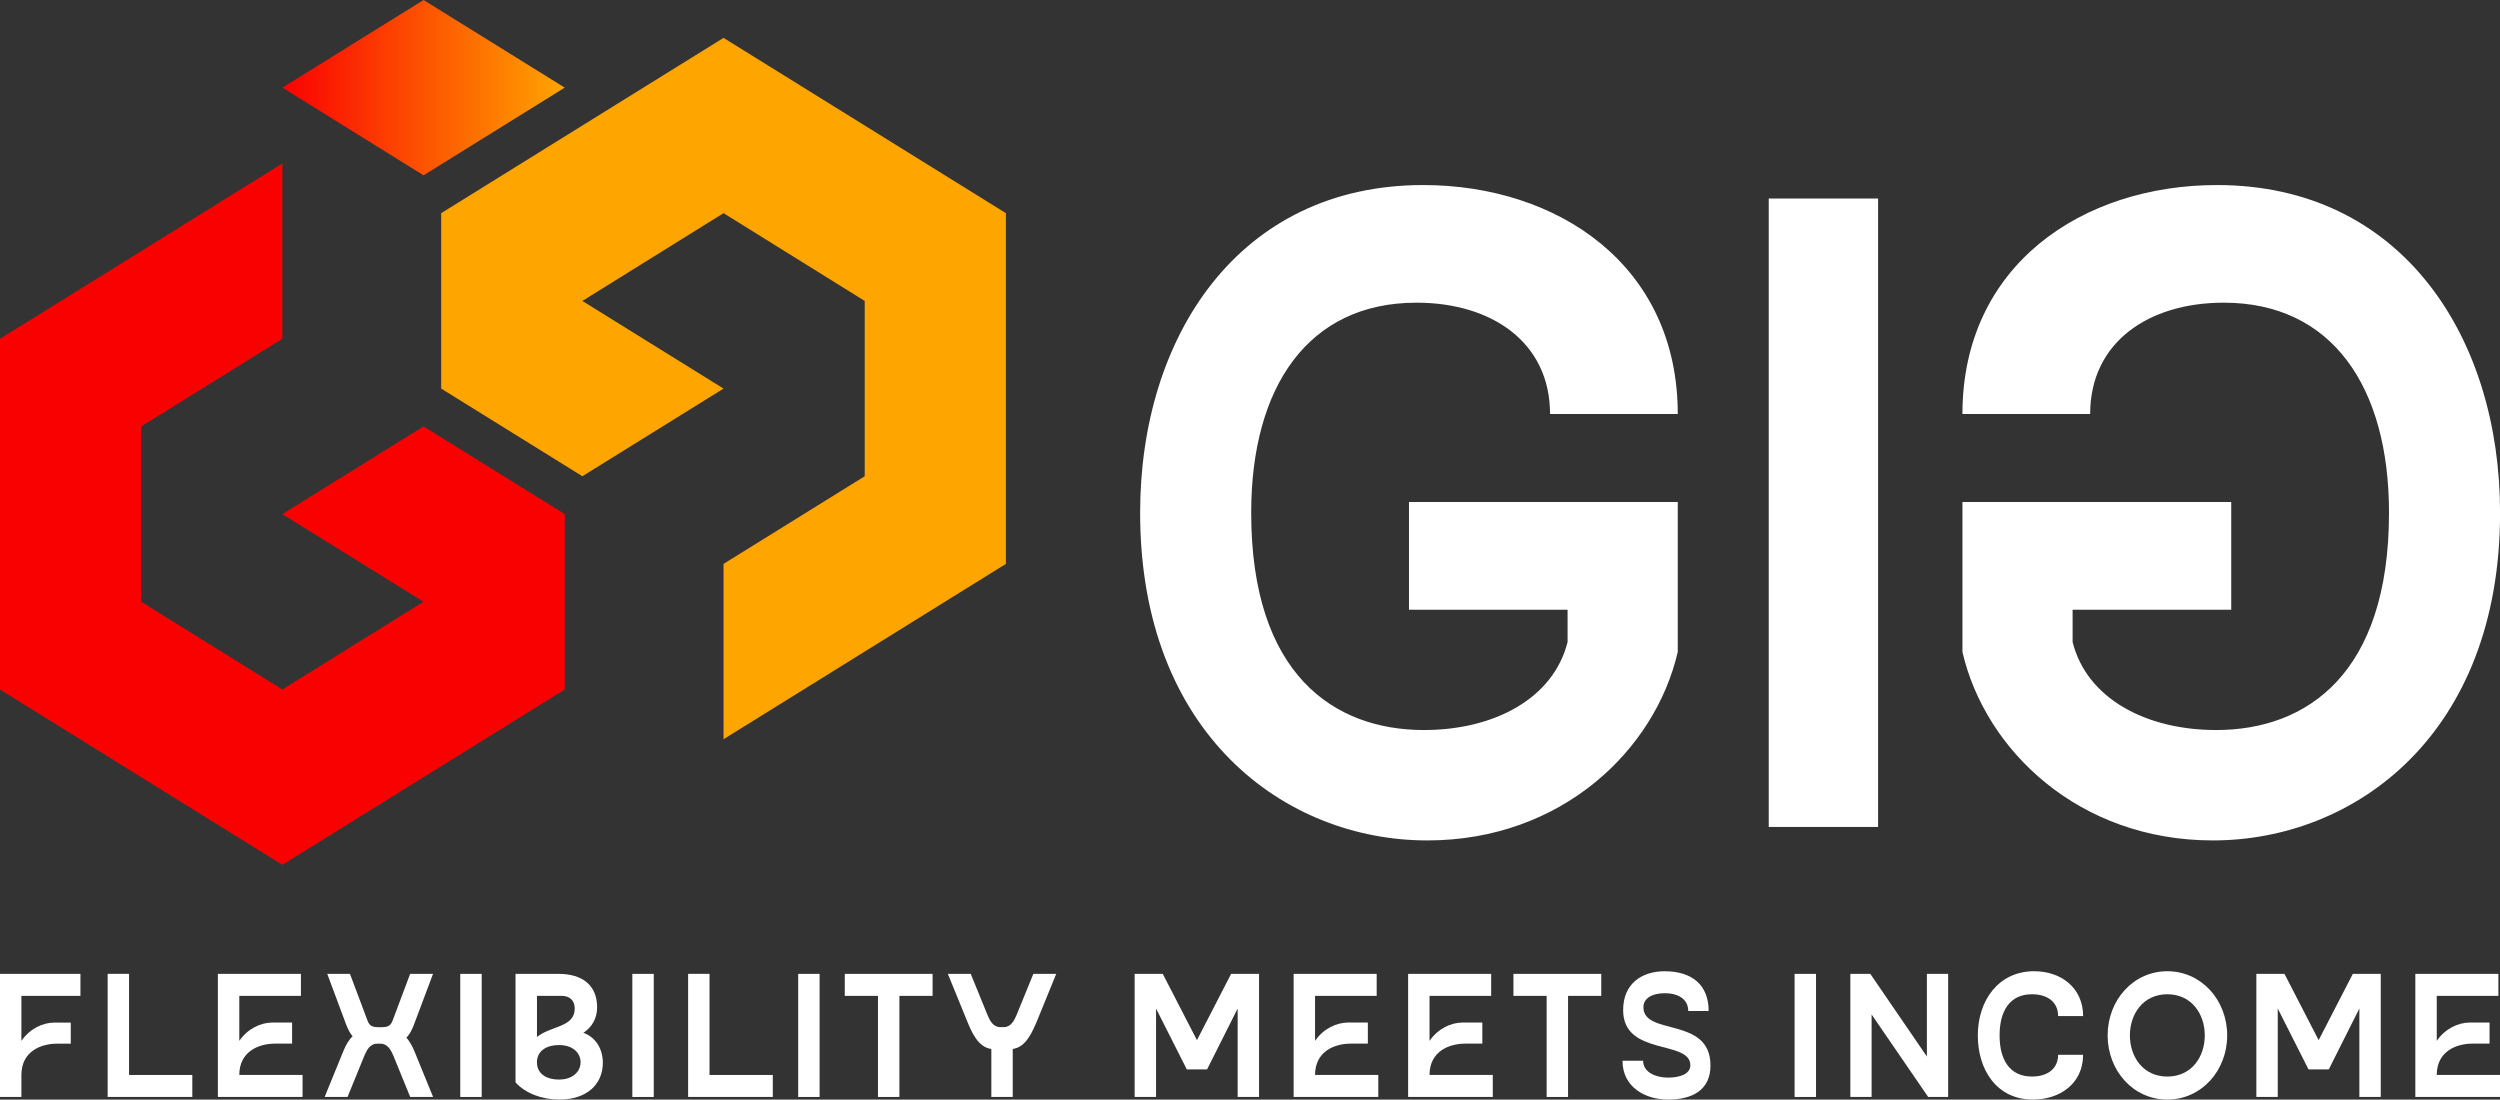 <svg width="241" height="106" viewBox="0 0 241 106" fill="none" xmlns="http://www.w3.org/2000/svg">
<rect x="0" y="0" width="241" height="106" fill="#333333" stroke="none"/>
<g clip-path="url(#clip0_1768_5333)">
<path d="M135.824 48.392H161.736V62.844C159.563 72.276 150.55 81.017 137.592 81.017C123.913 81.017 109.909 70.804 109.909 49.429C109.909 32.467 119.404 17.839 137.19 17.839C150.145 17.839 161.736 25.542 161.736 39.909H149.424C149.424 32.984 143.791 29.178 136.548 29.178C126.086 29.178 120.615 37.314 120.615 49.429C120.615 65.007 128.581 70.375 137.273 70.375C144.031 70.375 149.746 67.344 151.115 61.892V58.776H135.827V48.392H135.824Z" fill="white"/>
<path d="M170.506 79.718V19.138H181.048V79.718H170.506Z" fill="white"/>
<path d="M215.088 58.776H199.799V61.892C201.169 67.344 206.881 70.375 213.642 70.375C222.333 70.375 230.3 65.007 230.3 49.429C230.3 37.314 224.829 29.178 214.367 29.178C207.124 29.178 201.491 32.987 201.491 39.909H189.179C189.179 25.542 200.767 17.839 213.724 17.839C231.508 17.839 241.006 32.464 241.006 49.429C241.006 70.807 227.004 81.017 213.323 81.017C200.365 81.017 191.351 72.276 189.179 62.844V48.392H215.091V58.776H215.088Z" fill="white"/>
<path d="M54.441 49.56V66.468L40.83 74.92L27.219 83.369L0 66.468V32.659L13.611 24.21L27.219 15.761V32.659L13.611 41.108V58.01L27.219 66.468L40.83 58.01L27.219 49.56L40.83 41.108L54.441 49.56Z" fill="#FA0101"/>
<path d="M42.528 37.46V20.549L56.139 12.1L69.749 3.651L96.969 20.549V54.358L83.358 62.811L69.749 71.26V54.358L83.358 45.909V29.011L69.749 20.549L56.139 29.011L69.749 37.46L56.139 45.909L42.528 37.46Z" fill="#FFA500"/>
<path d="M40.83 0L27.222 8.449L40.83 16.901L54.441 8.449L40.83 0Z" fill="url(#paint0_linear_1768_5333)"/>
<path d="M2.062 96.002V100.341C2.883 99.154 4.114 98.594 5.214 98.576H6.821V100.609H5.514C3.938 100.609 2.062 101.354 2.062 103.627V105.744H0V93.878H7.755V95.999H2.062V96.002Z" fill="white"/>
<path d="M18.539 103.627V105.744H10.377V93.878H12.44V103.627H18.539Z" fill="white"/>
<path d="M29.166 103.627V105.744H21.003V93.878H29.01V95.999H23.069V100.338C23.889 99.151 25.12 98.591 26.221 98.573H28.158V100.605H26.52C24.945 100.605 23.069 101.351 23.069 103.624H29.168L29.166 103.627Z" fill="white"/>
<path d="M39.181 100.033C39.481 100.371 39.715 100.797 39.936 101.305L41.75 105.747H39.543L37.919 101.765C37.698 101.238 37.367 100.612 36.688 100.612H36.357C35.664 100.612 35.347 101.238 35.127 101.765L33.503 105.747H31.296L33.109 101.305C33.347 100.73 33.613 100.256 33.992 99.9C33.74 99.611 33.551 99.221 33.361 98.746L31.548 93.881H33.737L35.424 98.375C35.627 98.917 35.913 99.02 36.51 99.02H36.779C37.362 99.02 37.647 98.917 37.851 98.375L39.537 93.881H41.744L39.916 98.746C39.713 99.306 39.475 99.729 39.175 100.037L39.181 100.033Z" fill="white"/>
<path d="M44.369 105.747V93.881H46.435V105.747H44.369Z" fill="white"/>
<path d="M58.113 102.458C58.113 104.476 56.631 106 53.904 106C52.248 106 50.627 105.388 49.697 104.339V93.881H53.841C56.096 93.881 57.562 94.931 57.562 97.119C57.562 98.168 57.058 99.035 56.238 99.559C57.482 100.015 58.113 101.168 58.113 102.458ZM51.762 99.966C53.117 98.865 55.403 99.051 55.403 97.219C55.403 96.525 54.996 95.999 54.144 95.999H51.765V99.963L51.762 99.966ZM55.969 102.407C55.969 101.491 55.213 100.745 53.904 100.745C52.517 100.745 51.762 101.424 51.762 102.407C51.762 103.389 52.503 104.068 53.904 104.068C55.213 104.068 55.969 103.289 55.969 102.407Z" fill="white"/>
<path d="M60.957 105.747V93.881H63.022V105.747H60.957Z" fill="white"/>
<path d="M74.497 103.627V105.744H66.335V93.878H68.397V103.627H74.497Z" fill="white"/>
<path d="M76.944 105.747V93.881H79.009V105.747H76.944Z" fill="white"/>
<path d="M89.901 93.881V96.002H86.702V105.747H84.636V96.002H81.437V93.881H89.901Z" fill="white"/>
<path d="M101.821 93.881L100.007 98.324C99.518 99.492 98.904 100.952 97.628 101.12V105.747H95.565V101.12C94.272 100.949 93.659 99.492 93.186 98.324L91.373 93.881H93.579L95.203 97.864C95.424 98.391 95.738 99.017 96.431 99.017H96.762C97.438 99.017 97.772 98.391 97.99 97.864L99.614 93.881H101.821Z" fill="white"/>
<path d="M121.373 93.881V105.747H119.31V97.222L116.362 103.088H114.407L111.443 97.222V105.747H109.38V93.881H112.09L115.386 100.271L118.679 93.881H121.376H121.373Z" fill="white"/>
<path d="M132.868 103.627V105.744H124.706V93.878H132.712V95.999H126.771V100.338C127.591 99.151 128.822 98.591 129.922 98.573H131.86V100.605H130.222C128.646 100.605 126.771 101.351 126.771 103.624H132.87L132.868 103.627Z" fill="white"/>
<path d="M143.904 103.627V105.744H135.742V93.878H143.748V95.999H137.807V100.338C138.628 99.151 139.858 98.591 140.959 98.573H142.897V100.605H141.259C139.683 100.605 137.807 101.351 137.807 103.624H143.907L143.904 103.627Z" fill="white"/>
<path d="M154.361 93.881V96.002H151.161V105.747H149.096V96.002H145.896V93.881H154.361Z" fill="white"/>
<path d="M164.891 102.696C164.891 105.102 163.125 106 160.791 106C158.664 106 156.409 104.847 156.409 102.255H158.395C158.395 103.374 159.623 103.882 160.791 103.882C161.96 103.882 162.95 103.526 162.95 102.696C162.95 100.204 156.471 101.85 156.471 97.374C156.471 94.834 158.253 93.629 160.474 93.629C163.091 93.629 164.715 94.934 164.715 97.46H162.746C162.746 96.291 161.736 95.746 160.491 95.746C159.246 95.746 158.426 96.239 158.426 97.103C158.426 99.884 164.888 97.968 164.888 102.696H164.891Z" fill="white"/>
<path d="M172.999 105.747V93.881H175.064V105.747H172.999Z" fill="white"/>
<path d="M187.801 93.881V105.747H185.877L180.423 97.797V105.747H178.374V93.881H180.298L185.753 101.85V93.881H187.801Z" fill="white"/>
<path d="M198.399 101.68H200.809C200.809 104.494 198.523 106 195.971 106C192.489 106 190.661 103.137 190.661 99.814C190.661 96.492 192.616 93.626 196.099 93.626C198.654 93.626 200.812 95.202 200.812 97.949H198.402C198.402 96.592 197.378 95.847 195.881 95.847C193.753 95.847 192.76 97.441 192.76 99.814C192.76 102.188 193.753 103.779 195.881 103.779C197.378 103.779 198.402 103.033 198.402 101.676L198.399 101.68Z" fill="white"/>
<path d="M214.7 99.814C214.7 103.237 212.194 106 208.932 106C205.67 106 203.177 103.237 203.177 99.814C203.177 96.391 205.667 93.626 208.932 93.626C212.197 93.626 214.7 96.388 214.7 99.814ZM212.542 99.814C212.542 97.764 211.28 95.847 208.932 95.847C206.584 95.847 205.322 97.764 205.322 99.814C205.322 101.865 206.584 103.779 208.932 103.779C211.28 103.779 212.542 101.862 212.542 99.814Z" fill="white"/>
<path d="M229.505 93.881V105.747H227.443V97.222L224.495 103.088H222.54L219.575 97.222V105.747H217.513V93.881H220.223L223.519 100.271L226.812 93.881H229.508H229.505Z" fill="white"/>
<path d="M241 103.627V105.744H232.838V93.878H240.844V95.999H234.903V100.338C235.724 99.151 236.954 98.591 238.055 98.573H239.993V100.605H238.355C236.779 100.605 234.903 101.351 234.903 103.624H241.003L241 103.627Z" fill="white"/>
</g>
<defs>
<linearGradient id="paint0_linear_1768_5333" x1="27.222" y1="8.449" x2="54.441" y2="8.449" gradientUnits="userSpaceOnUse">
<stop stop-color="#FA0101"/>
<stop offset="1" stop-color="#FFA500"/>
</linearGradient>
<clipPath id="clip0_1768_5333">
<rect width="241" height="106" fill="white"/>
</clipPath>
</defs>
</svg>
